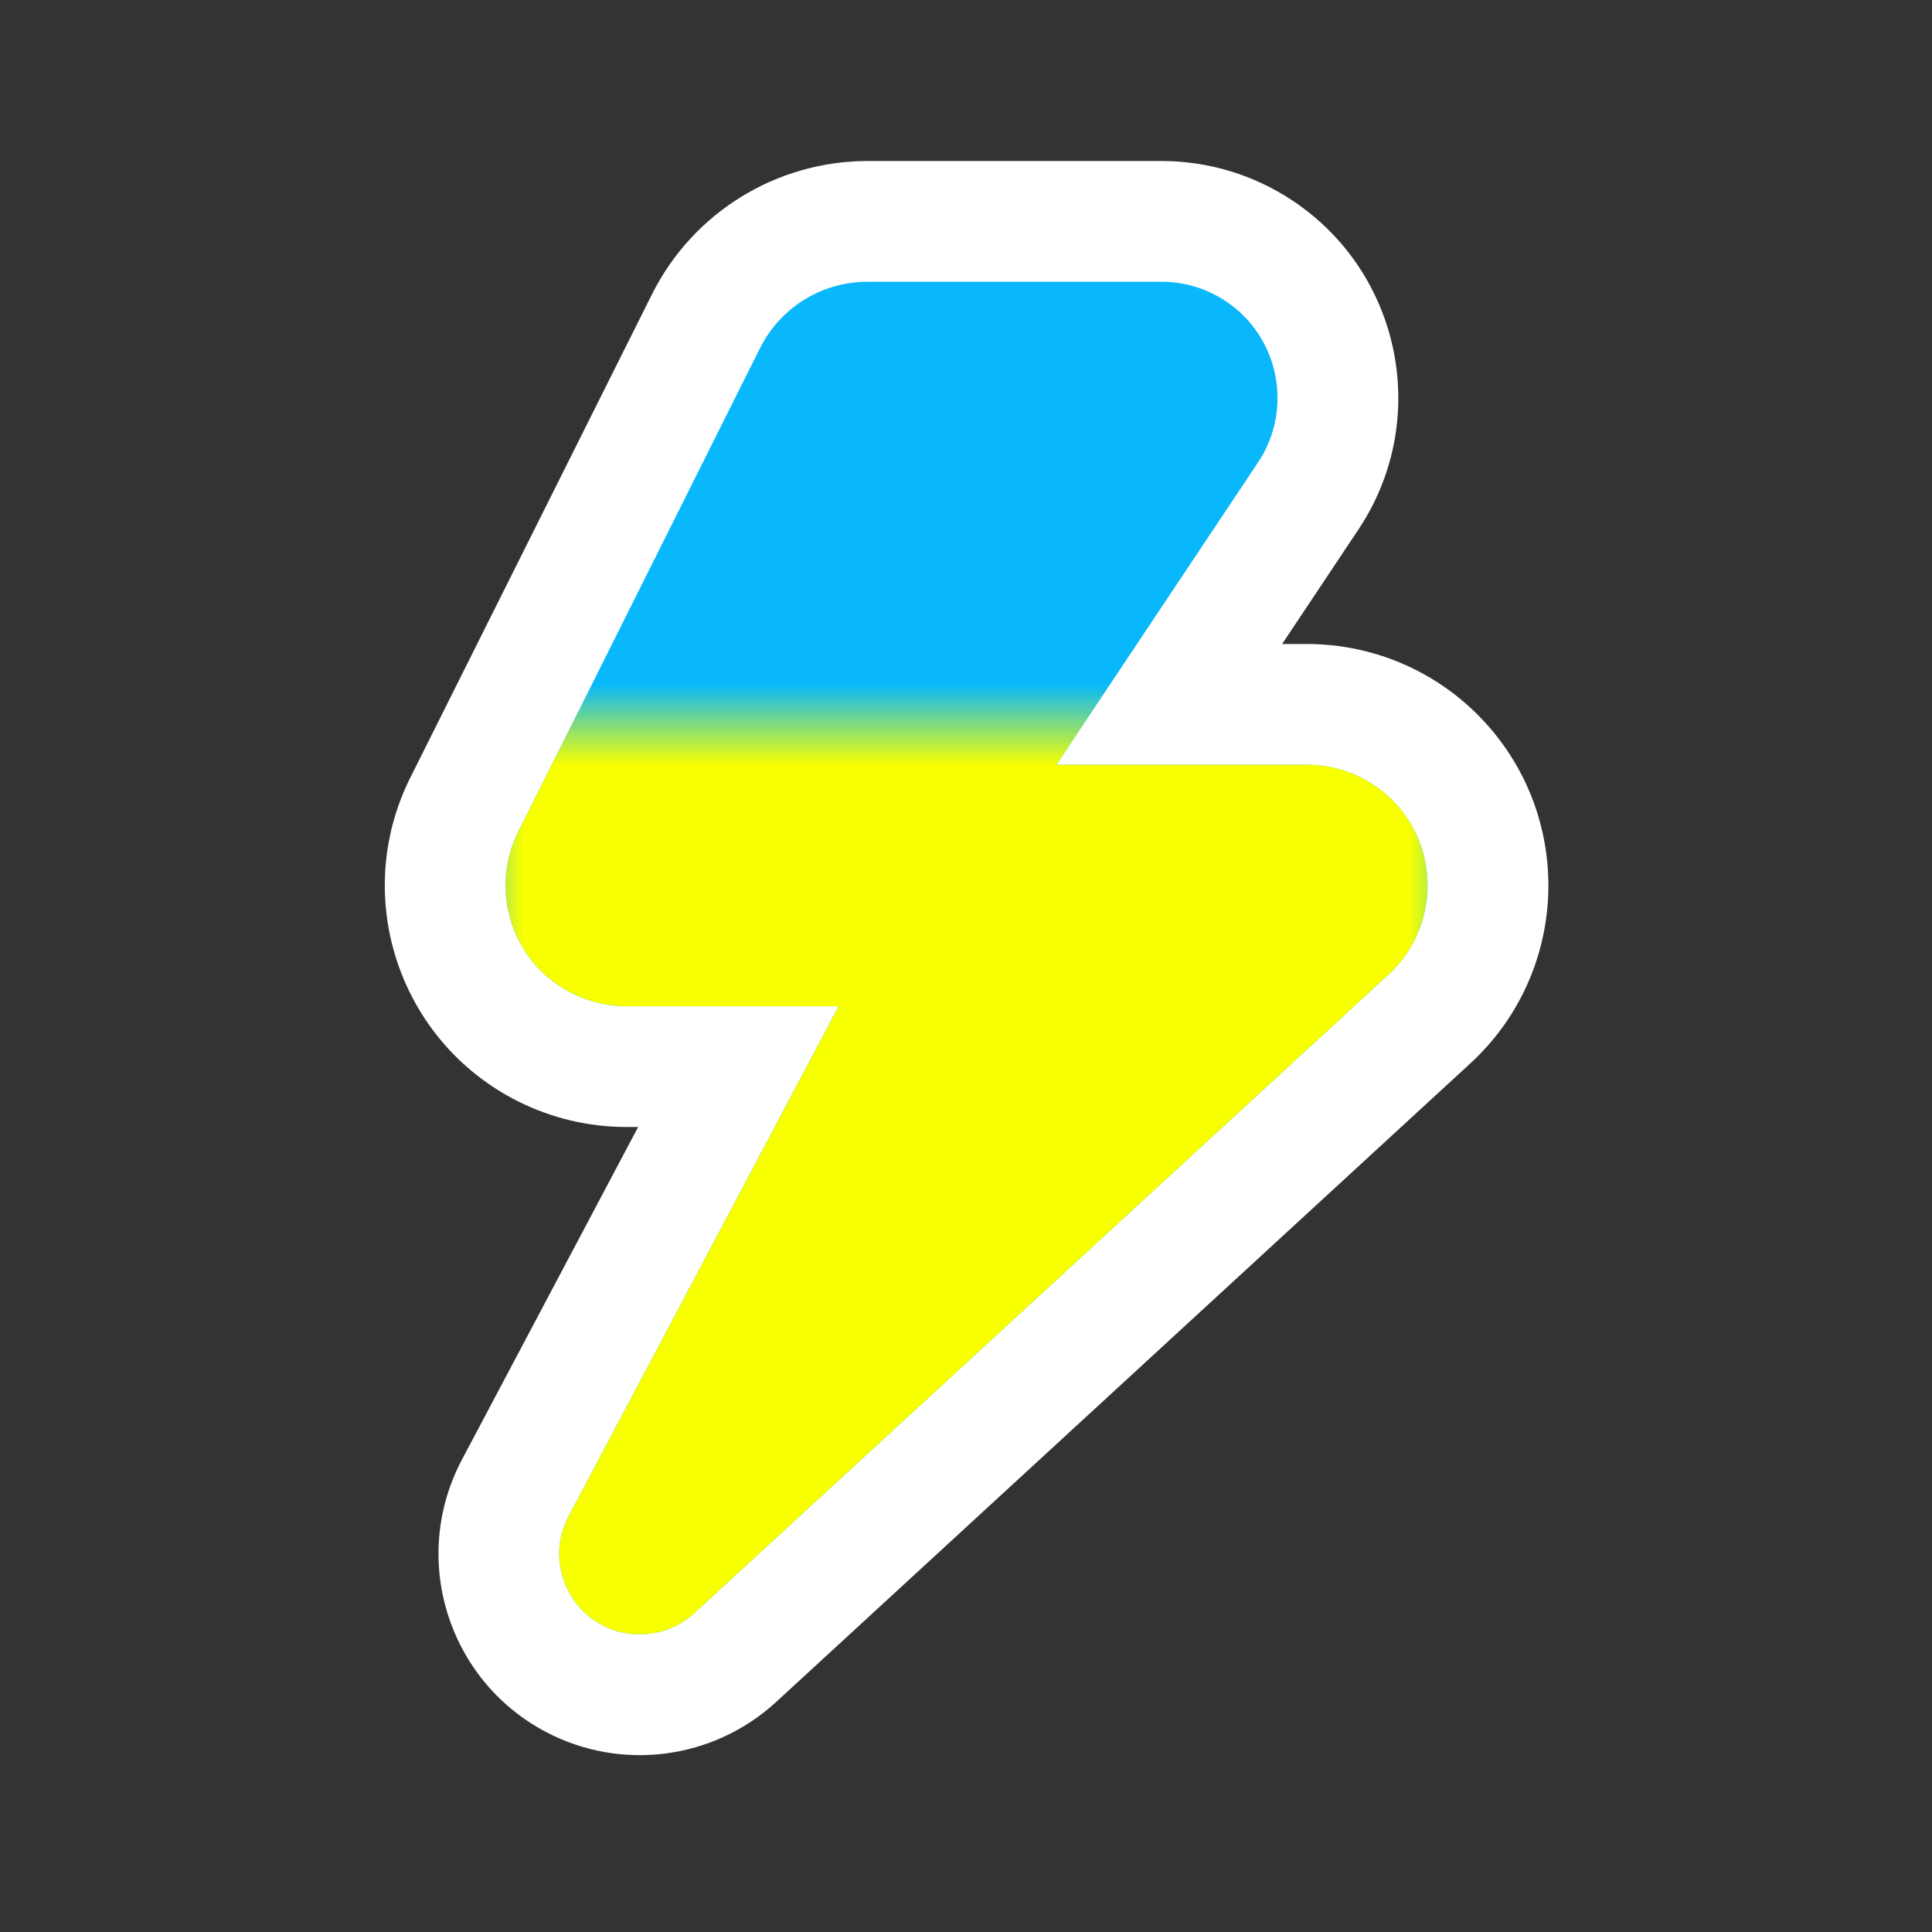 <svg xmlns="http://www.w3.org/2000/svg" xmlns:xlink="http://www.w3.org/1999/xlink" width="24" height="24" viewBox="0 0 24 24">
  <rect x="0" y="0" width="24" height="24" fill="#333333" stroke="none"/>
  <defs>
    <rect id="boost-level-2-light-a" width="12" height="12"/>
  </defs>
  <g fill="none" fill-rule="evenodd">
    <path fill="#FFF" d="M15.927,8 L16.876,6.576 C17.777,5.223 17.412,3.396 16.06,2.494 C15.576,2.171 15.008,2 14.427,2 L10.781,2 C9.645,2 8.605,2.641 8.098,3.658 L5.098,9.658 C4.356,11.14 4.957,12.942 6.439,13.683 C6.855,13.891 7.315,14 7.781,14 L7.927,14 L5.738,18.133 C5.092,19.354 5.558,20.867 6.778,21.513 C7.714,22.008 8.86,21.86 9.641,21.143 L18.267,13.208 C19.485,12.085 19.564,10.188 18.442,8.968 C17.875,8.351 17.074,8 16.235,8 L15.927,8 Z"/>
    <path fill="#08B8FB" d="M8.625,20.039 C8.314,20.325 7.853,20.384 7.48,20.188 C7.244,20.062 7.07,19.853 6.992,19.597 C6.913,19.342 6.938,19.072 7.063,18.835 L10.418,12.5 L7.781,12.5 C7.549,12.5 7.317,12.445 7.11,12.341 C6.752,12.163 6.484,11.854 6.357,11.474 C6.231,11.094 6.26,10.687 6.439,10.329 L9.439,4.329 C9.695,3.817 10.209,3.5 10.781,3.5 L14.427,3.5 C14.713,3.5 14.99,3.583 15.228,3.742 C15.89,4.183 16.069,5.082 15.628,5.744 L13.124,9.5 L16.235,9.5 C16.653,9.5 17.056,9.676 17.339,9.984 C17.898,10.592 17.859,11.543 17.251,12.104 L8.625,20.039 Z"/>
    <g transform="translate(6 9)">
      <mask id="boost-level-2-light-b" fill="#fff">
        <use xlink:href="#boost-level-2-light-a"/>
      </mask>
      <path fill="#F8FF00" d="M2.625,11.039 C2.314,11.325 1.853,11.384 1.48,11.188 C1.244,11.062 1.07,10.853 0.992,10.597 C0.913,10.342 0.938,10.072 1.063,9.835 L4.418,3.5 L1.781,3.5 C1.549,3.5 1.317,3.445 1.11,3.341 C0.752,3.163 0.484,2.854 0.357,2.474 C0.231,2.094 0.26,1.687 0.439,1.329 L3.439,-4.671 C3.695,-5.183 4.209,-5.5 4.781,-5.5 L8.427,-5.5 C8.713,-5.5 8.99,-5.417 9.228,-5.258 C9.89,-4.817 10.069,-3.918 9.628,-3.256 L7.124,0.5 L10.235,0.5 C10.653,0.5 11.056,0.676 11.339,0.984 C11.898,1.592 11.859,2.543 11.251,3.104 L2.625,11.039 Z" mask="url(#boost-level-2-light-b)"/>
    </g>
  </g>
</svg>
